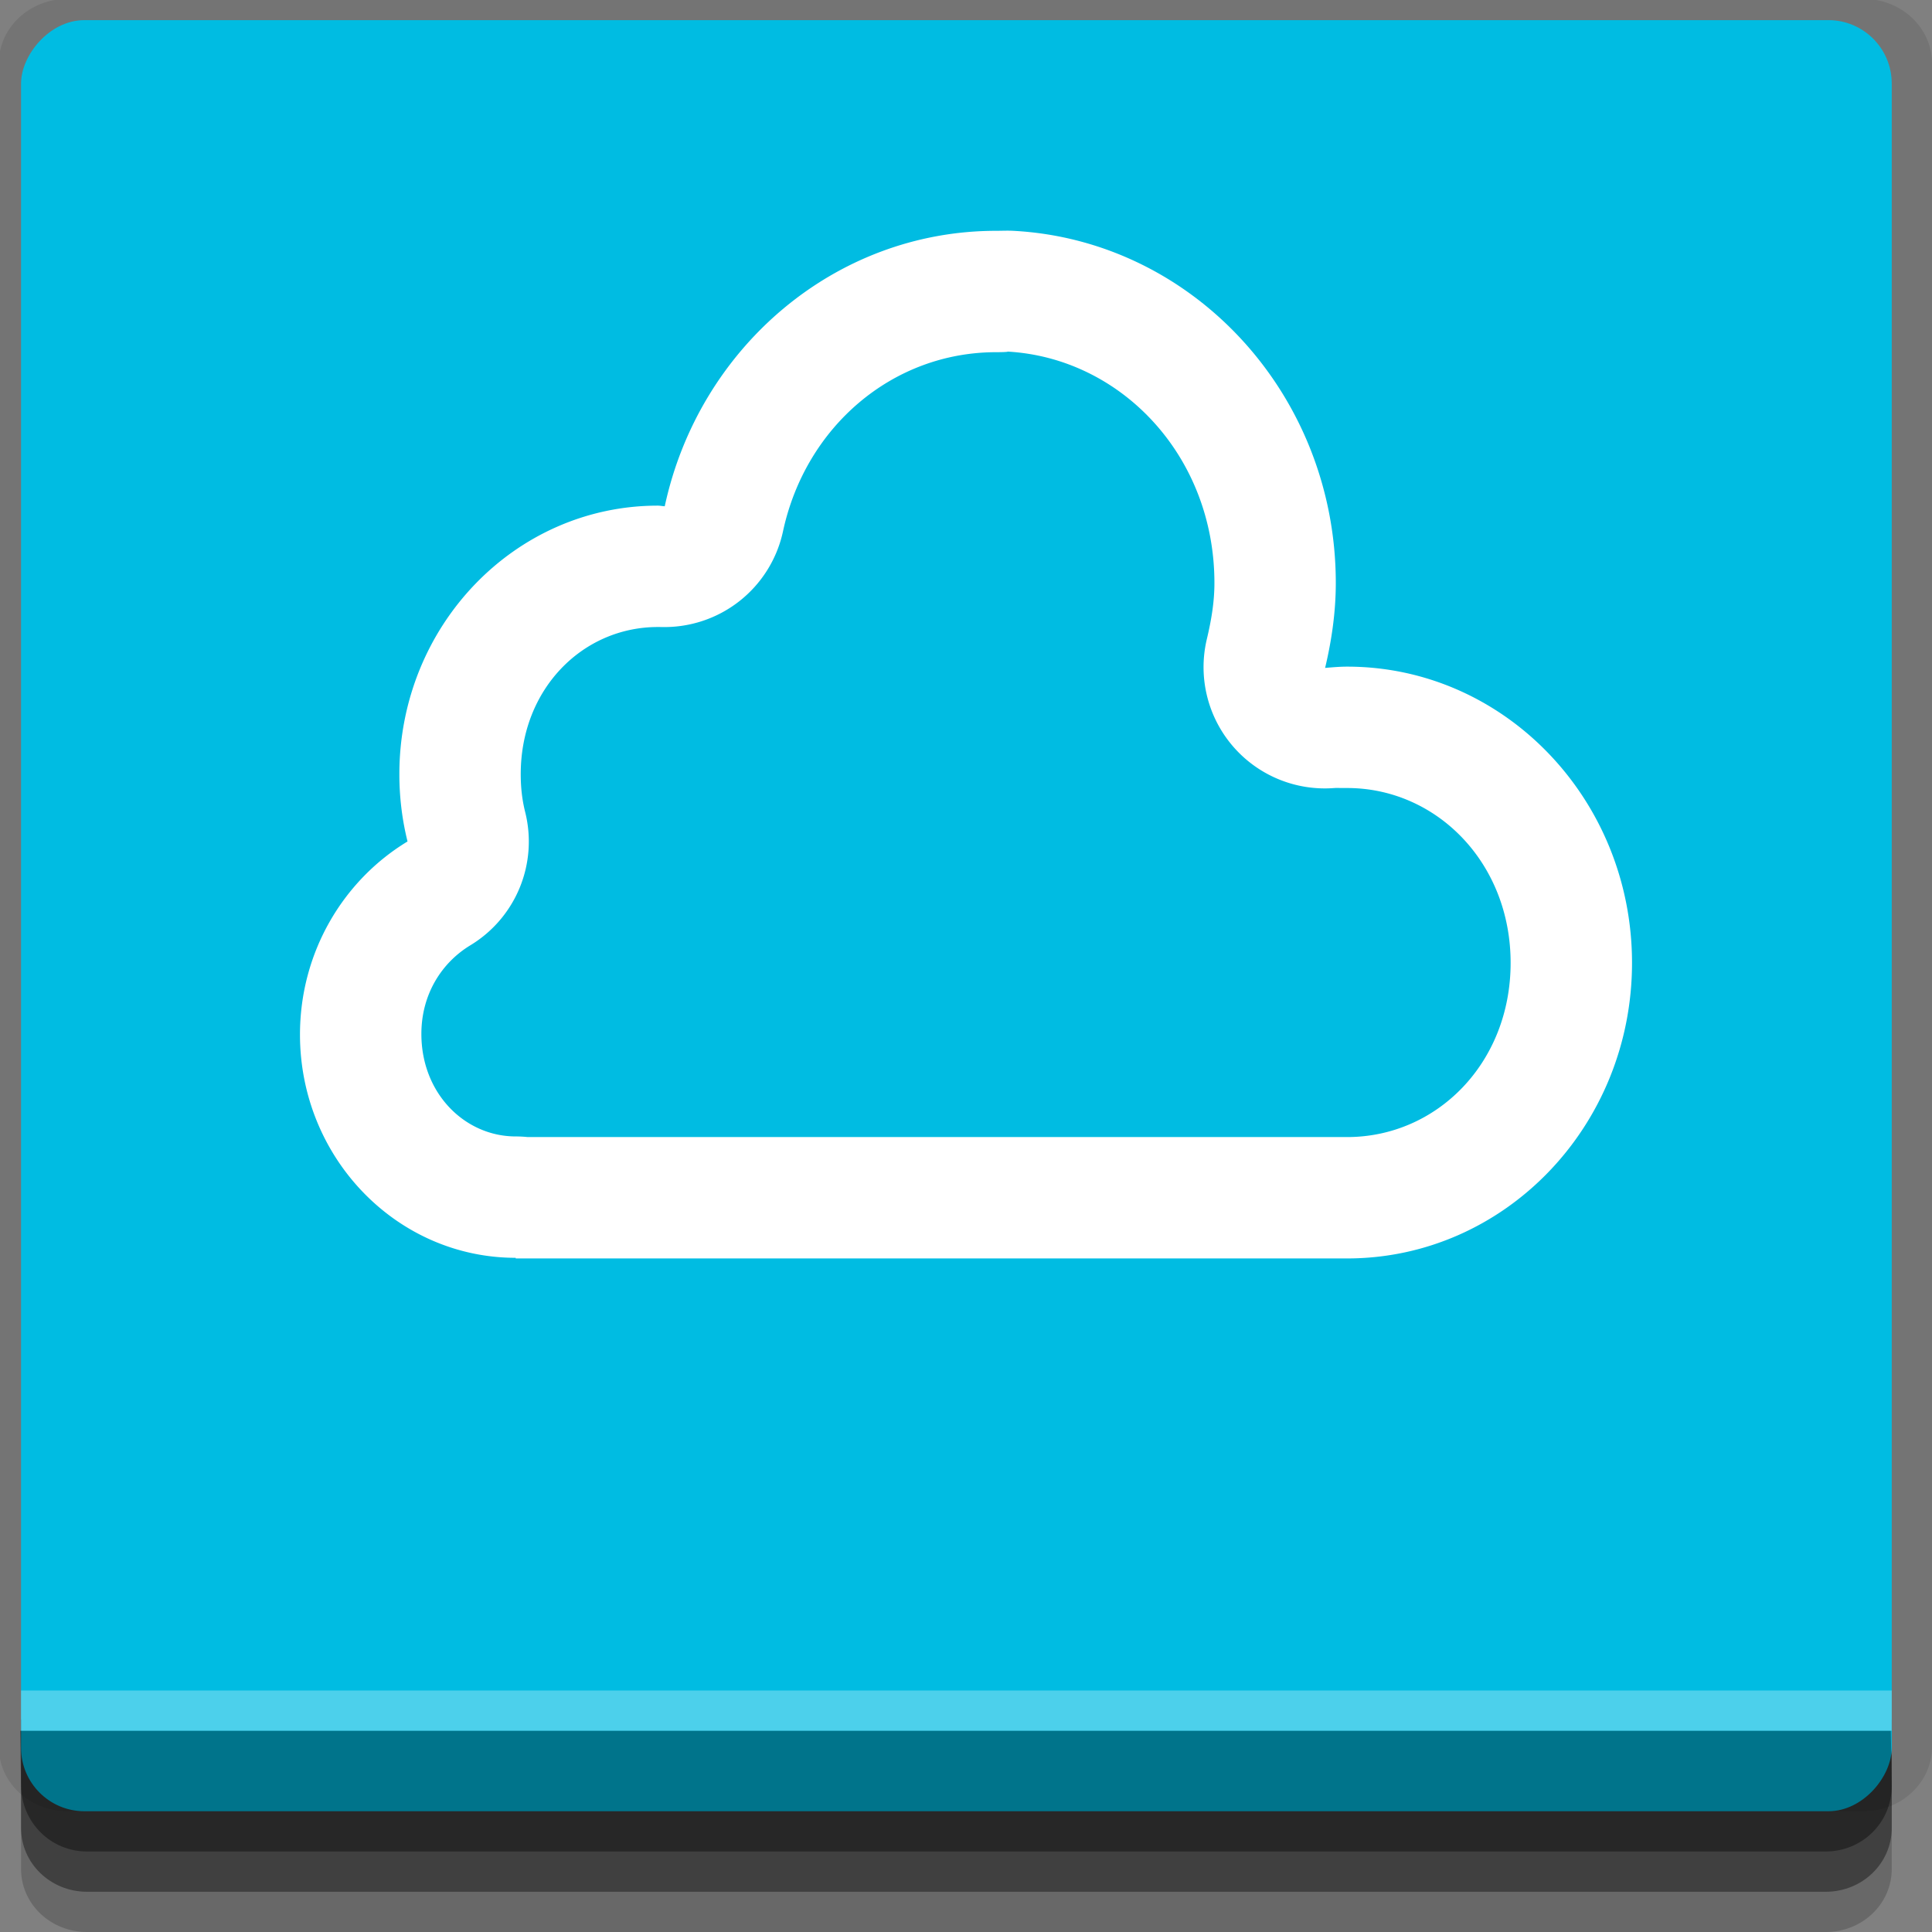 <?xml version="1.0" encoding="UTF-8" standalone="no"?>
<!-- Created with Inkscape (http://www.inkscape.org/) -->

<svg
   xmlns:dc="http://purl.org/dc/elements/1.1/"
   xmlns:cc="http://creativecommons.org/ns#"
   xmlns:rdf="http://www.w3.org/1999/02/22-rdf-syntax-ns#"
   xmlns:svg="http://www.w3.org/2000/svg"
   xmlns="http://www.w3.org/2000/svg"
   xmlns:sodipodi="http://sodipodi.sourceforge.net/DTD/sodipodi-0.dtd"
   xmlns:inkscape="http://www.inkscape.org/namespaces/inkscape"
   width="96"
   height="96"
   id="svg2"
   version="1.1"
   inkscape:version="0.48.4 r9939"
   sodipodi:docname="screencloud.svg">
  <rect width="100%" height="100%" fill="#808080" stroke="none"/>
  <defs
     id="defs4" />
  <sodipodi:namedview
     id="base"
     pagecolor="#ffffff"
     bordercolor="#666666"
     borderopacity="1.0"
     inkscape:pageopacity="0.0"
     inkscape:pageshadow="2"
     inkscape:zoom="5.90625"
     inkscape:cx="48"
     inkscape:cy="48"
     inkscape:document-units="px"
     inkscape:current-layer="layer1"
     showgrid="true"
     inkscape:snap-page="true"
     inkscape:snap-global="false"
     inkscape:snap-center="true"
     inkscape:snap-object-midpoints="false"
     showguides="true"
     inkscape:guide-bbox="true"
     inkscape:snap-bbox="true"
     inkscape:object-paths="true"
     inkscape:object-nodes="true"
     inkscape:window-width="1305"
     inkscape:window-height="744"
     inkscape:window-x="61"
     inkscape:window-y="24"
     inkscape:window-maximized="1"
     inkscape:snap-midpoints="false"
     inkscape:snap-grids="true"
     inkscape:snap-to-guides="false">
    <inkscape:grid
       type="xygrid"
       id="grid3002"
       empspacing="5"
       visible="true"
       enabled="true"
       snapvisiblegridlinesonly="true" />
  </sodipodi:namedview>
  <g
     inkscape:label="Layer 1"
     inkscape:groupmode="layer"
     id="layer1"
     transform="translate(0,-956.362)">
    <rect
       style="fill:#ffffff;fill-opacity:0;fill-rule:nonzero;stroke:none"
       id="rect3775"
       width="96"
       height="96"
       x="0"
       y="956.362"
       ry="0" />
    <path
       style="fill:#000000;fill-opacity:0.096;fill-rule:nonzero;stroke:none"
       d="m 3.353,956.307 c -1.884,0 -3.411,1.432 -3.411,3.198 l 0,83.659 c 0,1.766 1.527,3.198 3.411,3.198 l 89.236,0 c 1.884,0 3.411,-1.432 3.411,-3.198 l 0,-83.659 c 0,-1.766 -1.527,-3.198 -3.411,-3.198 z"
       id="rect3772"
       inkscape:connector-curvature="0"
       sodipodi:nodetypes="sssssssss" />
    <path
       style="fill:#000000;fill-opacity:0.187;fill-rule:nonzero;stroke:none"
       d="m 1.046,1041.807 0,7.422 c 0,1.739 1.462,3.134 3.285,3.134 l 86.384,0 c 1.823,0 3.285,-1.395 3.285,-3.134 l 0,-7.422 -92.954,0 z"
       id="rect3785"
       inkscape:connector-curvature="0" />
    <path
       style="fill:#000000;fill-opacity:0.384;fill-rule:nonzero;stroke:none"
       d="m 1.046,1041.807 0,5.381 c 0,1.762 1.462,3.175 3.285,3.175 l 86.384,0 c 1.823,0 3.285,-1.413 3.285,-3.175 l 0,-5.381 -92.954,0 z"
       id="rect3783"
       inkscape:connector-curvature="0" />
    <rect
       style="fill:#00bce2;fill-opacity:1;fill-rule:nonzero;stroke:none"
       id="rect2985"
       width="92.954"
       height="89"
       x="1.046"
       y="-1046.362"
       ry="3.151"
       transform="scale(1,-1)" />
    <path
       style="fill:#000000;fill-opacity:0.384;fill-rule:nonzero;stroke:none"
       d="m 1,1042.362 0.046,2.746 c 0.03,1.806 1.462,3.254 3.285,3.254 l 86.384,0 c 1.823,0 3.285,-1.448 3.285,-3.254 l -0.046,-2.746 z"
       id="rect3781"
       inkscape:connector-curvature="0"
       sodipodi:nodetypes="csssscc" />
    <rect
       style="fill:#ffffff;fill-opacity:0.3;fill-rule:nonzero;stroke:none"
       id="rect3770"
       width="92.954"
       height="2"
       x="1.046"
       y="1040.362" />
    <path
       style="fill:#ffffff;fill-opacity:1;stroke:none"
       d="M 49.5 11.469 C 41.448 11.469 34.716 17.324 33.031 25.156 C 32.914 25.152 32.805 25.125 32.688 25.125 C 25.586 25.125 19.844 31.095 19.844 38.469 C 19.844 39.626 19.984 40.742 20.25 41.812 C 17.067 43.736 14.906 47.307 14.906 51.406 C 14.906 57.537 19.72 62.5 25.625 62.5 L 25.625 62.531 L 66.938 62.531 C 74.757 62.531 81.094 55.963 81.094 47.844 C 81.094 39.724 74.757 33.125 66.938 33.125 C 66.564 33.125 66.21 33.158 65.844 33.188 C 66.166 31.836 66.375 30.424 66.375 28.969 C 66.375 19.593 59.261 11.938 50.344 11.469 C 50.056 11.454 49.791 11.469 49.5 11.469 z M 50.031 17.469 C 55.683 17.766 60.344 22.641 60.344 28.969 C 60.344 29.846 60.213 30.725 59.969 31.75 A 6.025 6.025 0 0 0 66.312 39.156 C 66.393 39.15 66.586 39.156 66.938 39.156 C 71.368 39.156 75.062 42.858 75.062 47.844 C 75.062 52.829 71.384 56.5 66.938 56.5 L 26.219 56.5 A 6.025 6.025 0 0 0 25.625 56.469 C 23.117 56.469 20.938 54.353 20.938 51.375 C 20.938 49.392 21.96 47.824 23.375 46.969 A 6.025 6.025 0 0 0 26.094 40.344 C 25.945 39.747 25.875 39.14 25.875 38.469 C 25.875 34.222 28.962 31.156 32.688 31.156 C 32.938 31.156 32.984 31.161 32.844 31.156 A 6.025 6.025 0 0 0 38.906 26.406 C 40.026 21.199 44.353 17.5 49.5 17.5 C 50.001 17.5 50.149 17.475 50.031 17.469 z "
       transform="translate(0,956.362)"
       id="path3880" />
  </g>
</svg>
